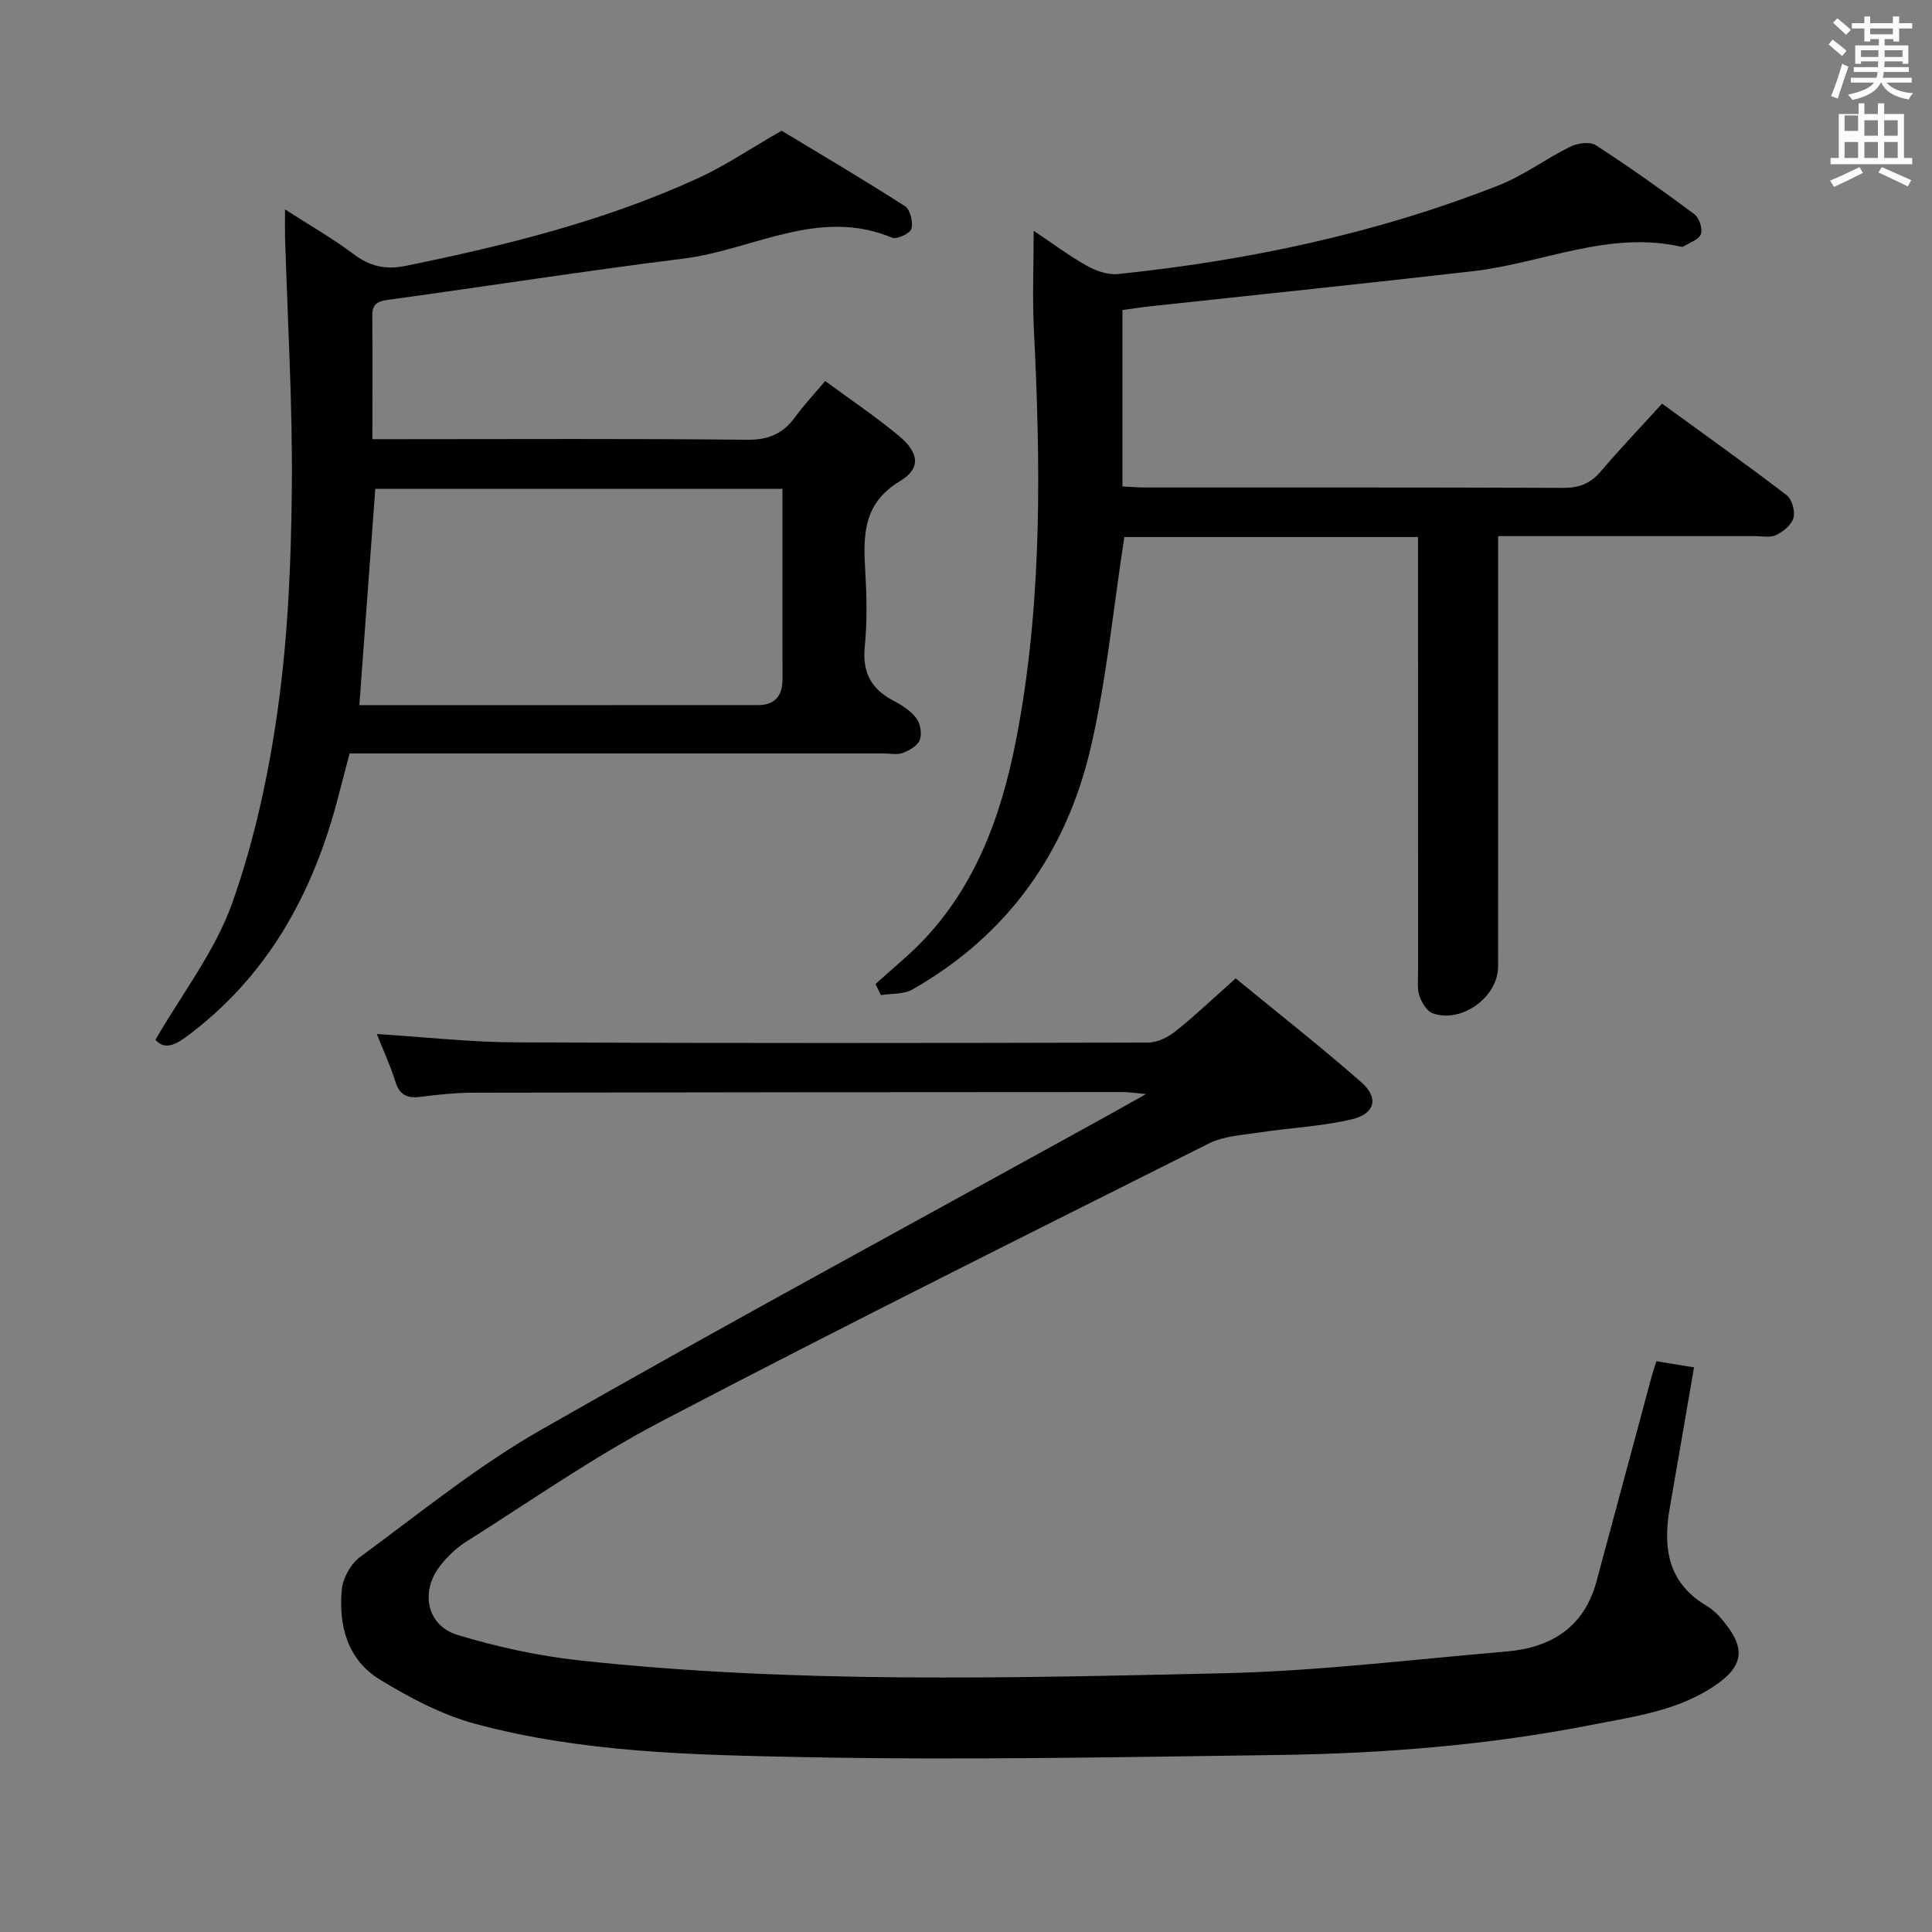 <svg enable-background="new 0 0 400 400" viewBox="0 0 400 400" xmlns="http://www.w3.org/2000/svg"><rect x="0" y="0" width="400" height="400" fill="#808080" stroke="none"/><path d="m378.6 9.2.8-1c.9.7 1.9 1.4 2.9 2.3l-.9 1.1c-1.1-.9-2-1.7-2.8-2.4zm.5 10.7c.9-2.1 1.6-4.3 2.3-6.7.4.2.8.4 1.3.6-.7 2.1-1.5 4.3-2.2 6.6zm.4-15.2.9-.9c1 .8 2 1.6 2.8 2.4l-1 1c-1-.9-1.9-1.8-2.7-2.5zm12.5-1.3h1.2v1.4h2.7v1.1h-2.7v2.7h-1.2v-.5h-1.8v1.3h4.9v3.8h-1.2v-.5h-3.7c0 .4-.1.9-.1 1.2h5.1v1h-5.2c0 .5-.1.9-.2 1.2h6v1h-5.2c1.1 1.3 2.9 2 5.5 2.2-.4.4-.7.8-.9 1.3-2.9-.5-4.8-1.6-5.7-3.5h-.1c-.8 1.7-2.7 2.9-5.9 3.6-.2-.4-.6-.8-.9-1.1 2.8-.6 4.6-1.4 5.4-2.5h-4.8v-1h5.3c.1-.3.2-.7.2-1.2h-4.9v-1h5c0-.4 0-.8.1-1.2h-3.6v.5h-1.2v-3.8h4.9v-1.3h-1.8v.5h-1.2v-2.7h-2.6v-1.1h2.6v-1.4h1.2v1.4h4.7v-1.4zm-6.7 8.4h3.6c0-.4 0-.9 0-1.4h-3.6zm1.9-4.7h4.7v-1.2h-4.7zm6.7 3.3h-3.7v1.4h3.7z" fill="#fafbfa"/><path d="m384.7 21.4h1.3v2.2h2.8v-2.2h1.3v2.2h4.1v9.1h1.7v1.3h-16.9v-1.3h1.7v-9.1h4.1v-2.2zm.3 13.2.7 1.2c-1.8.9-3.8 1.9-6 2.9-.2-.4-.5-.8-.8-1.3 2.4-1 4.4-2 6.1-2.8zm-3.1-7.5h2.8v-3.2h-2.8v4.2zm0 5.6h2.8v-3.3h-2.8zm4.1-4.6h2.8v-3.2h-2.8zm0 4.6h2.8v-3.3h-2.8zm3.6 1.9c2.1.9 4.1 1.8 6.1 2.7l-.7 1.3c-2.2-1.1-4.2-2-6.1-2.9zm3.3-9.7h-2.8v3.2h2.8zm-2.8 7.8h2.8v-3.3h-2.8z" fill="#fafbfa"/><g fill="#010000"><path d="m342.94 281.83c2.64.43 5.19.84 7.79 1.27-1.7 9.87-3.34 19.46-5.02 29.05-1.45 8.3-.44 15.56 7.66 20.34 1.79 1.06 3.29 2.85 4.53 4.57 3.37 4.67 2.57 8.01-2.09 11.39-7.85 5.69-17.11 6.86-26.25 8.66-21.45 4.22-43.15 5.94-64.95 6.24-32.81.44-65.64 1.1-98.43.44-22.71-.46-45.64-.91-67.79-6.89-6.91-1.86-13.55-5.4-19.72-9.15-6.74-4.1-8.63-11.23-7.89-18.73.23-2.35 1.86-5.25 3.76-6.65 12.3-9.03 24.24-18.79 37.44-26.32 38.82-22.18 78.18-43.44 117.32-65.07 2.29-1.27 4.57-2.56 7.98-4.47-2.42-.21-3.62-.41-4.81-.41-44.83.02-89.66.04-134.49.13-3.65.01-7.31.4-10.93.86-2.71.34-4.32-.34-5.19-3.14-1.02-3.28-2.48-6.43-3.84-9.87 9.84.62 19.27 1.69 28.7 1.73 43.66.2 87.33.15 130.99.04 1.9 0 4.1-1.09 5.65-2.32 4.02-3.2 7.75-6.77 12.47-10.97 8.73 7.17 17.58 14.11 26.02 21.51 3.65 3.2 2.87 6.51-1.91 7.65-6.25 1.5-12.78 1.76-19.16 2.74-3.56.54-7.42.74-10.53 2.3-37.9 19-75.85 37.91-113.41 57.57-13.96 7.3-26.96 16.43-40.32 24.86-2.07 1.31-3.95 3.12-5.45 5.07-4.11 5.32-2.68 12.32 3.64 14.23 8.21 2.49 16.74 4.35 25.26 5.28 44.32 4.82 88.82 3.65 133.26 2.66 19.57-.44 39.11-2.84 58.65-4.5 9.26-.79 16.09-5 18.66-14.52 3.8-14.1 7.58-28.2 11.38-42.29.26-.98.59-1.91 1.02-3.29z"/><path d="m232.78 111.19c-2.31 14.93-3.67 29.36-6.9 43.36-5.03 21.84-17.21 39.08-37.01 50.33-1.8 1.02-4.31.79-6.49 1.14-.37-.76-.75-1.53-1.12-2.29 3.51-3.21 7.26-6.18 10.47-9.66 11.38-12.33 16.27-27.59 19.17-43.68 4.89-27.21 4.53-54.62 3.16-82.08-.33-6.59-.05-13.22-.05-20.53 3.91 2.61 7.33 5.18 11.02 7.25 1.89 1.06 4.35 1.92 6.43 1.71 27.02-2.81 53.44-8.39 78.78-18.35 5.2-2.04 9.82-5.53 14.87-8.02 1.5-.74 4.06-1.1 5.28-.31 6.97 4.51 13.75 9.33 20.42 14.29 1 .74 1.74 3.02 1.34 4.13-.42 1.15-2.37 1.76-3.66 2.58-.12.08-.33.05-.49.01-14.95-3.37-28.69 3.43-43.04 5.08-22.27 2.56-44.57 4.85-66.86 7.27-1.79.19-3.58.48-5.71.77v36.52c1.55.07 3.16.22 4.76.22 28.83.01 57.66-.04 86.5.08 3.29.01 5.61-.88 7.73-3.36 3.99-4.67 8.22-9.13 12.73-14.08 8.74 6.36 17.37 12.51 25.79 18.94 1.1.84 1.79 3.31 1.43 4.69-.38 1.43-2.09 2.83-3.56 3.56-1.22.6-2.94.24-4.43.24-17.49 0-34.97 0-53.17 0v6.12c0 27.67.01 55.33-.01 83 0 6.27-7.49 11.78-13.48 9.69-1.24-.43-2.33-2.22-2.8-3.62-.51-1.51-.28-3.29-.28-4.95-.01-28-.01-56-.01-84 0-1.95 0-3.91 0-6.05-20.93 0-41.22 0-60.81 0z"/><path d="m59.01 43.35c5.29 3.41 9.91 6.04 14.12 9.21 3.42 2.58 6.63 3.36 10.96 2.47 20.71-4.24 41.16-9.3 60.44-18.14 5.55-2.54 10.67-6.02 17.3-9.83 7.82 4.73 16.78 10.01 25.53 15.62 1.09.7 1.72 3.3 1.34 4.69-.26.95-3.01 2.25-4 1.84-15.21-6.36-28.86 2.55-43.18 4.33-20.25 2.51-40.42 5.7-60.64 8.46-2.27.31-3.82.55-3.8 3.31.07 8.31.02 16.61.02 25.62h5.6c24 0 47.99-.14 71.99.12 4.51.05 7.52-1.32 10.03-4.82 1.74-2.41 3.81-4.59 6.13-7.34 5.21 3.84 10.46 7.35 15.29 11.38 4.17 3.48 4.56 6.73.2 9.34-7.32 4.38-7.65 10.61-7.24 17.77.32 5.48.49 11.04-.06 16.48-.54 5.4 1.35 8.83 6 11.25 1.75.91 3.55 2.09 4.7 3.62.83 1.11 1.17 3.21.69 4.47-.46 1.2-2.16 2.17-3.53 2.69-1.17.44-2.63.1-3.97.1-36.66 0-73.31 0-110.55 0-.78 2.96-1.56 5.93-2.33 8.9-5.18 20.04-14.63 37.35-31.67 49.9-2.59 1.91-4.62 2.35-6.19.48 5.52-9.57 12.36-18.35 15.89-28.3 4.62-13.02 7.59-26.83 9.49-40.54 2.07-14.93 2.7-30.14 2.85-45.23.17-17.45-.89-34.92-1.41-52.38-.03-1.47 0-2.96 0-5.47zm18.69 57.85c-1.12 15.22-2.2 29.84-3.3 44.79 27.7 0 55.14.01 82.58-.01 3.5 0 5.04-1.97 5.03-5.38-.03-7.16-.01-14.31-.01-21.47 0-5.93 0-11.86 0-17.93-28.52 0-56.42 0-84.3 0z"/></g></svg>